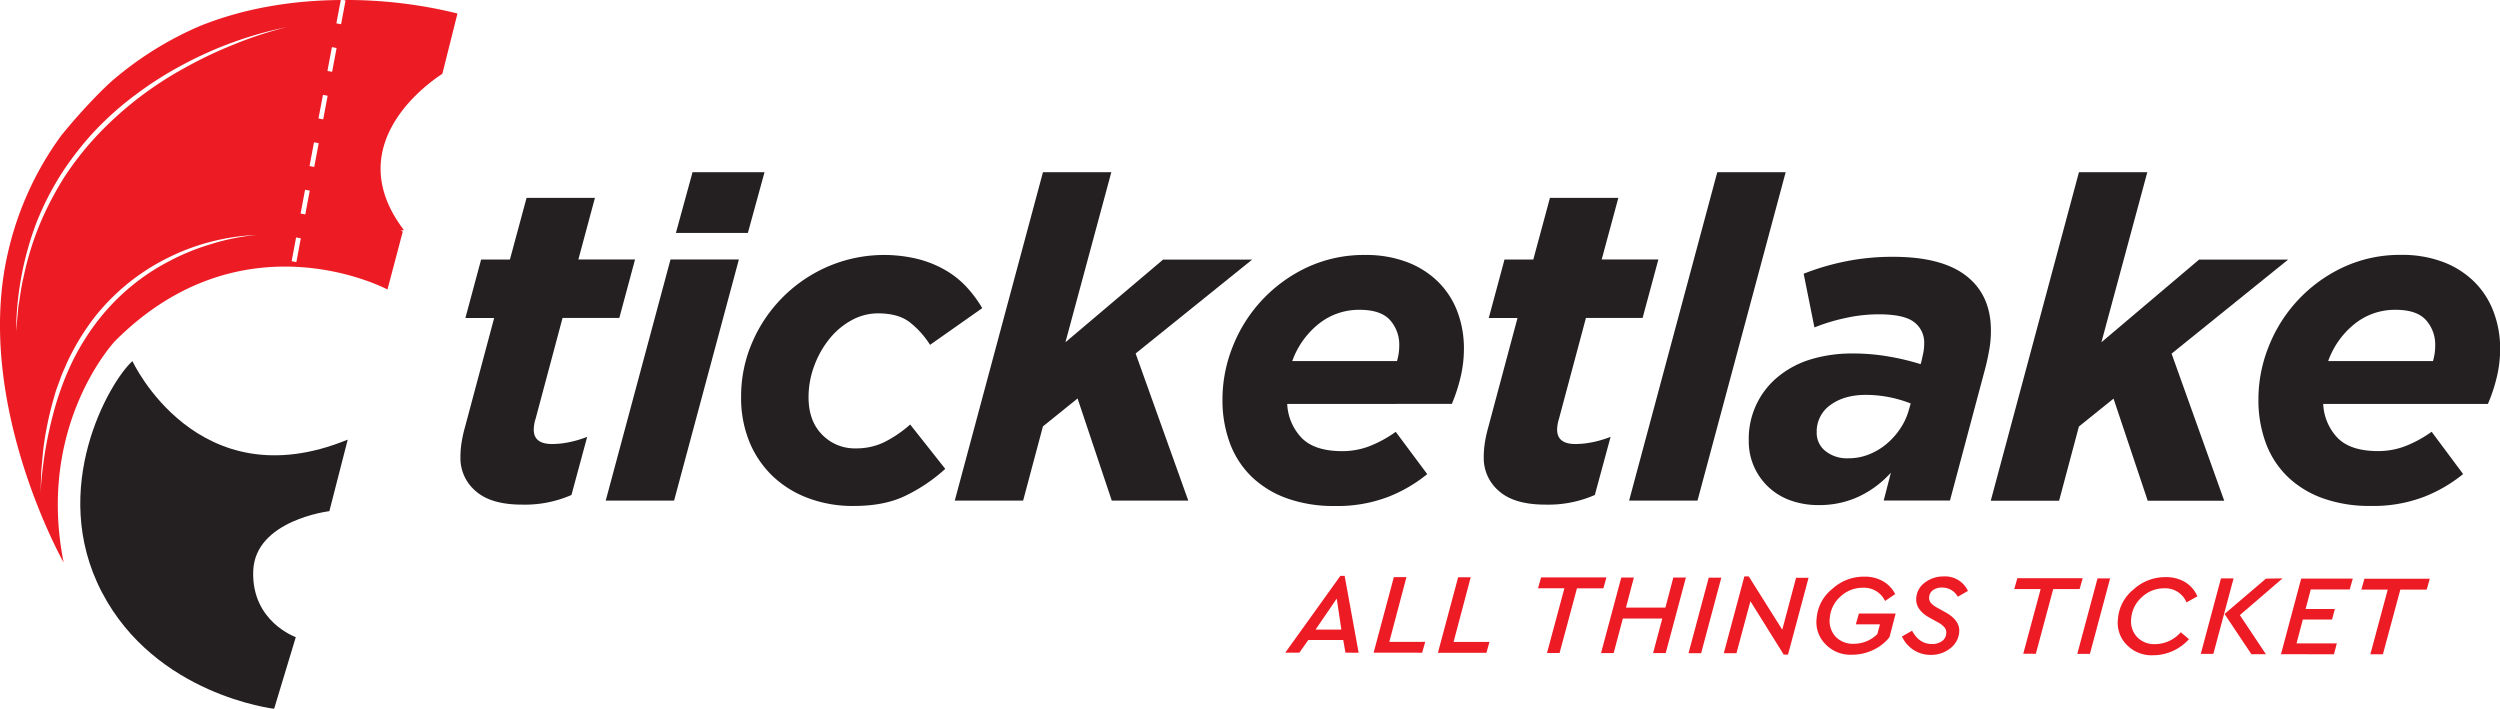 <svg xmlns="http://www.w3.org/2000/svg" viewBox="0 0 816.95 231.61"><defs><style>.cls-1{fill:#242021;}.cls-2{fill:#ed1b24;}</style></defs><g id="Layer_2" data-name="Layer 2"><g id="Layer_1-2" data-name="Layer 1"><path class="cls-1" d="M170.6,164.9q-10.15,0-15.14-4.41a14.09,14.09,0,0,1-5-11,30.74,30.74,0,0,1,.37-4.85,43,43,0,0,1,1.1-5l9.55-35.72h-9.4l5.14-19.11h9.41l5.44-20.14h22.34L189,84.79h18.52l-5.14,19.11H183.83l-8.82,33a9.78,9.78,0,0,0-.44,1.83,10.85,10.85,0,0,0-.15,1.68q0,4.69,6,4.69a28.44,28.44,0,0,0,5.66-.62,35.29,35.29,0,0,0,5.8-1.73l-5.14,19A37.91,37.91,0,0,1,170.6,164.9Z"/><path class="cls-1" d="M219.11,84.79h22.34l-21.17,78.79H197.94Zm7.2-28.52h23.52l-5.44,19.85H220.87Z"/><path class="cls-1" d="M278.93,165.34a41.26,41.26,0,0,1-14.84-2.57,34,34,0,0,1-11.61-7.2,32.52,32.52,0,0,1-7.58-11.17,37.84,37.84,0,0,1-2.72-14.63,44.21,44.21,0,0,1,3.75-18.15A47.26,47.26,0,0,1,270.78,87a46.53,46.53,0,0,1,29.47-2.28,35.58,35.58,0,0,1,9,3.74A30.08,30.08,0,0,1,316.05,94a40.14,40.14,0,0,1,4.93,6.69l-17.06,12a28.89,28.89,0,0,0-6.68-7.42q-3.75-2.88-10.37-2.87a17.8,17.8,0,0,0-8.52,2.21,23.94,23.94,0,0,0-7.21,6,31,31,0,0,0-5,8.77,29.09,29.09,0,0,0-1.92,10.47q0,7.68,4.42,12.17a14.78,14.78,0,0,0,11,4.5,20.94,20.94,0,0,0,9.26-2,39.22,39.22,0,0,0,8.53-5.8l11.46,14.5a54.43,54.43,0,0,1-13.08,8.82Q288.93,165.35,278.93,165.34Z"/><path class="cls-1" d="M340.82,56.27h22.34l-15,55.57,31.9-27h29.11L371.1,115.51l17.2,48.07h-25l-11.17-33.37-11.32,9.12-6.47,24.25H312Z"/><path class="cls-1" d="M420.64,132a17.14,17.14,0,0,0,4.85,11.24q4.26,4.18,13.09,4.19a25.15,25.15,0,0,0,8.52-1.47,39,39,0,0,0,9-4.85l10.29,13.82a47.81,47.81,0,0,1-12.72,7.42,46.53,46.53,0,0,1-17.56,3,45.17,45.17,0,0,1-15.31-2.42A32.38,32.38,0,0,1,409.24,156,29.53,29.53,0,0,1,402,145.06a40.24,40.24,0,0,1-2.52-14.7,46.43,46.43,0,0,1,3.31-17A47.9,47.9,0,0,1,427,87.43a43.88,43.88,0,0,1,19.18-4.11,37.57,37.57,0,0,1,13.67,2.35A29.09,29.09,0,0,1,470,92.14a27.23,27.23,0,0,1,6.25,9.7,34,34,0,0,1,2.13,12.2,40.3,40.3,0,0,1-1,8.82,55.54,55.54,0,0,1-2.94,9.12Zm35.87-14a18.1,18.1,0,0,0,.74-5.14,12,12,0,0,0-3-8.24q-3-3.37-9.92-3.38a21,21,0,0,0-13.45,4.63,27.28,27.28,0,0,0-8.6,12.13Z"/><path class="cls-1" d="M505,164.9q-10.14,0-15.14-4.41a14.09,14.09,0,0,1-5-11,30.74,30.74,0,0,1,.37-4.85,43,43,0,0,1,1.1-5l9.56-35.72H486.5l5.14-19.11h9.41l5.44-20.14h22.35L523.4,84.79h18.52l-5.15,19.11H518.25l-8.82,33a10.63,10.63,0,0,0-.44,1.83,10.85,10.85,0,0,0-.15,1.68q0,4.69,6,4.69a28.44,28.44,0,0,0,5.66-.62,35.4,35.4,0,0,0,5.81-1.73l-5.15,19A37.91,37.91,0,0,1,505,164.9Z"/><path class="cls-1" d="M561.17,56.27h22.35L554.71,163.58H532.36Z"/><path class="cls-1" d="M594.39,165.05a26.78,26.78,0,0,1-9.33-1.54,20.41,20.41,0,0,1-13.6-19.63,26.15,26.15,0,0,1,9.85-21A31,31,0,0,1,592,117.35a46.58,46.58,0,0,1,13.38-1.84,67.38,67.38,0,0,1,11.83,1A78.56,78.56,0,0,1,627.62,119l.29-1c.19-.88.39-1.79.59-2.73a16.06,16.06,0,0,0,.29-3.19,8.31,8.31,0,0,0-3.23-6.77q-3.24-2.59-11.62-2.6A50.82,50.82,0,0,0,602.7,104a60.93,60.93,0,0,0-9.78,3L589.4,89.45a80.08,80.08,0,0,1,13.52-4,77.09,77.09,0,0,1,15.73-1.53q16,0,24,6.32t7.94,17.93a34.24,34.24,0,0,1-.52,6q-.51,2.94-1.25,5.88l-11.61,43.51H615.56l2.35-9.11a33,33,0,0,1-10.58,7.86A30.49,30.49,0,0,1,594.39,165.05ZM604,149.76a17.91,17.91,0,0,0,6.69-1.25,21.11,21.11,0,0,0,5.8-3.45A23.4,23.4,0,0,0,621,140a20.76,20.76,0,0,0,2.79-6.1l.59-2.06a41.67,41.67,0,0,0-6.76-2,39,39,0,0,0-7.94-.8q-7,0-11.54,3.3a10.63,10.63,0,0,0-4.48,9,7.51,7.51,0,0,0,2.79,6A11.25,11.25,0,0,0,604,149.76Z"/><path class="cls-1" d="M679.36,56.27H701.7l-15,55.57,31.9-27h29.1l-38.07,30.72,17.2,48.07h-25l-11.17-33.37-11.32,9.12-6.47,24.25H650.54Z"/><path class="cls-1" d="M759.18,132A17.14,17.14,0,0,0,764,143.22q4.26,4.18,13.08,4.19a25.17,25.17,0,0,0,8.53-1.47,39,39,0,0,0,9-4.85l10.29,13.82a47.81,47.81,0,0,1-12.72,7.42,46.54,46.54,0,0,1-17.57,3,45.25,45.25,0,0,1-15.31-2.42A32.42,32.42,0,0,1,747.78,156a29.53,29.53,0,0,1-7.25-10.95,40.24,40.24,0,0,1-2.52-14.7,46.22,46.22,0,0,1,3.31-17,47.93,47.93,0,0,1,24.25-25.95,44,44,0,0,1,19.19-4.11,37.57,37.57,0,0,1,13.67,2.35,29.09,29.09,0,0,1,10.14,6.47,27.23,27.23,0,0,1,6.25,9.7A34,34,0,0,1,817,114a39.73,39.73,0,0,1-1,8.82A54.55,54.55,0,0,1,813,132Zm35.87-14a18.09,18.09,0,0,0,.73-5.14,12,12,0,0,0-3-8.24q-3-3.37-9.92-3.38a21,21,0,0,0-13.45,4.63A27.28,27.28,0,0,0,760.8,118Z"/><path class="cls-1" d="M43.27,118s21.19,45.83,70.36,25.66l-6,23.38s-24.24,2.89-24.88,19.49S96.66,208.2,96.66,208.2l-7.08,23.41s-38.82-4.43-56.35-38.21S35.72,124.8,43.27,118Z"/><path class="cls-2" d="M132,75.19c-21.15-27.73,7.89-48.06,12.55-51.07l4.94-19.71A151.14,151.14,0,0,0,112.14,0l.78.15-1.46,7.77-1.54-.29L111.36,0C97.46.11,81.29,2.11,65.55,8.41a110.8,110.8,0,0,0-29.5,18.51c-1,.93-2,1.89-3,2.88a189,189,0,0,0-13,14.44A103.73,103.73,0,0,0,2.62,82.45C-8.8,131.52,20.8,183.81,20.8,183.81c-9-45.07,16.76-72.33,16.76-72.33C79.48,69.4,126.62,94.6,126.62,94.6l5-18.93-.68-.32ZM21.17,57.65a103.24,103.24,0,0,0-8.23,15.78,97.05,97.05,0,0,0-5.21,17c-.73,2.9-1.09,5.86-1.56,8.81-.28,1.47-.33,3-.49,4.46l-.42,4.46A102.75,102.75,0,0,1,11.82,73,94.29,94.29,0,0,1,20,56.88,100.72,100.72,0,0,1,31.1,42.65,103,103,0,0,1,44.64,30.71a116.32,116.32,0,0,1,15.24-9.63A123.78,123.78,0,0,1,93.62,8.89a124.91,124.91,0,0,0-17,5.57,137.07,137.07,0,0,0-16.15,7.67A115.4,115.4,0,0,0,32.23,43.72,99.8,99.8,0,0,0,21.17,57.65ZM68.89,79.8a74.61,74.61,0,0,0-14,5.76A70.54,70.54,0,0,0,32,104.75a78.57,78.57,0,0,0-8,12.71,93.74,93.74,0,0,0-5.54,14,130.17,130.17,0,0,0-5.23,29.84l.27-7.62c.24-2.52.44-5.06.73-7.59a110.69,110.69,0,0,1,3.07-15c.36-1.23.68-2.46,1.08-3.68l1.31-3.6c.41-1.22.93-2.38,1.45-3.55s1-2.36,1.59-3.5a79,79,0,0,1,8.09-13,70,70,0,0,1,23.63-19.3,71.39,71.39,0,0,1,29.37-7.68A71.33,71.33,0,0,0,68.89,79.8Zm39.57-64.4,1.53.29-1.46,7.78L107,23.18ZM105.54,31l1.53.29L105.61,39l-1.54-.29ZM102.61,46.5l1.54.29-1.46,7.77-1.54-.29ZM99.69,62l1.53.29-1.46,7.78-1.53-.29ZM95.3,85.36l1.46-7.77,1.54.29-1.46,7.77Z"/><path class="cls-2" d="M439.67,213.27l-.73-4.12-11.42,0-2.91,4.12H420l18-25.08h1.4l4.58,25.12Zm-1.34-7.52-1.51-10.15-6.92,10.13Z"/><path class="cls-2" d="M448.87,213.28l6.61-24.68h4.12L454,209.74l11.73,0-1,3.55Z"/><path class="cls-2" d="M469.88,213.32l6.61-24.69h4.11L475,209.77l11.73,0-1,3.55Z"/><path class="cls-2" d="M505.53,213.38l5.68-21.14h-8.62l1-3.55,21.36,0-1,3.56-8.63,0-5.68,21.13Z"/><path class="cls-2" d="M523.19,213.4l6.61-24.68h4.12l-2.59,9.83,12.89,0,2.59-9.83h4.11l-6.6,24.69H540.2l3-11.29-12.89,0-3,11.29Z"/><path class="cls-2" d="M551.77,213.45l6.61-24.68h4.11l-6.6,24.69Z"/><path class="cls-2" d="M586.92,188.81H591l-6.71,25.1h-1.4L572,196.46l-4.56,17H563.3l6.72-25.1h1.44l10.95,17.41Z"/><path class="cls-2" d="M593.64,202.07a13.6,13.6,0,0,1,5.11-9.63,15.23,15.23,0,0,1,10.57-4,11.81,11.81,0,0,1,6,1.49,10.17,10.17,0,0,1,4,4.21L616,196.38a7.55,7.55,0,0,0-7.2-4.31,10.49,10.49,0,0,0-7.37,2.87,10.36,10.36,0,0,0-3.49,7,7.6,7.6,0,0,0,1.85,6.06,7.78,7.78,0,0,0,6,2.37,10.81,10.81,0,0,0,7.69-3.17l.85-3.18h-7.88l1-3.52,12,0-2,7.71a14.8,14.8,0,0,1-5.41,4.22,16,16,0,0,1-6.85,1.52,11.24,11.24,0,0,1-8.62-3.4A10.16,10.16,0,0,1,593.64,202.07Z"/><path class="cls-2" d="M621.52,208l3.31-1.9q2.31,4.35,6.54,4.35a5.26,5.26,0,0,0,3.21-.93A3.26,3.26,0,0,0,636,207a2.66,2.66,0,0,0-.6-2,8,8,0,0,0-2.34-1.76l-2.6-1.43c-3.06-1.73-4.48-3.87-4.26-6.44a6.76,6.76,0,0,1,2.81-5,9.86,9.86,0,0,1,6.16-2,8.18,8.18,0,0,1,7.91,4.73l-3.31,1.9a5.81,5.81,0,0,0-5.1-3,4.94,4.94,0,0,0-3,.84,3,3,0,0,0-1.26,2.26,2.55,2.55,0,0,0,.5,1.85,7.57,7.57,0,0,0,2.19,1.67l2.63,1.46q4.83,2.67,4.5,6.49a7.32,7.32,0,0,1-2.9,5.27A9.88,9.88,0,0,1,631,214a10.16,10.16,0,0,1-5.61-1.56A10.56,10.56,0,0,1,621.52,208Z"/><path class="cls-2" d="M661.16,213.63l5.68-21.13-8.62,0,1-3.55,21.36,0-1,3.55-8.63,0-5.68,21.14Z"/><path class="cls-2" d="M678.82,213.66,685.43,189h4.12l-6.61,24.68Z"/><path class="cls-2" d="M692.11,202.23a13.6,13.6,0,0,1,5.11-9.63,15.24,15.24,0,0,1,10.57-4,11.81,11.81,0,0,1,6.27,1.63,10,10,0,0,1,4,4.63l-3.55,2a7.47,7.47,0,0,0-7.26-4.61,10.45,10.45,0,0,0-7.31,2.87,10.34,10.34,0,0,0-3.51,7,7.49,7.49,0,0,0,1.88,6,7.66,7.66,0,0,0,5.91,2.37,11.24,11.24,0,0,0,8.41-3.88l2.68,2.25a15.75,15.75,0,0,1-11.71,5.26,11.24,11.24,0,0,1-8.62-3.4A10.16,10.16,0,0,1,692.11,202.23Z"/><path class="cls-2" d="M725.77,189h4.12l-6.61,24.68h-4.11Zm20.12,0L731.94,201l8.51,12.78h-4.74l-8.78-13.15,13.52-11.54Z"/><path class="cls-2" d="M745.38,213.77l6.6-24.69,16.86,0-1,3.55-12.73,0L753.43,199l9.56,0-.92,3.44-9.55,0-2.06,7.82,13.16,0-.92,3.55Z"/><path class="cls-2" d="M774.58,213.81l5.68-21.13h-8.62l1-3.56,21.36,0-1,3.55h-8.62l-5.69,21.13Z"/></g></g></svg>